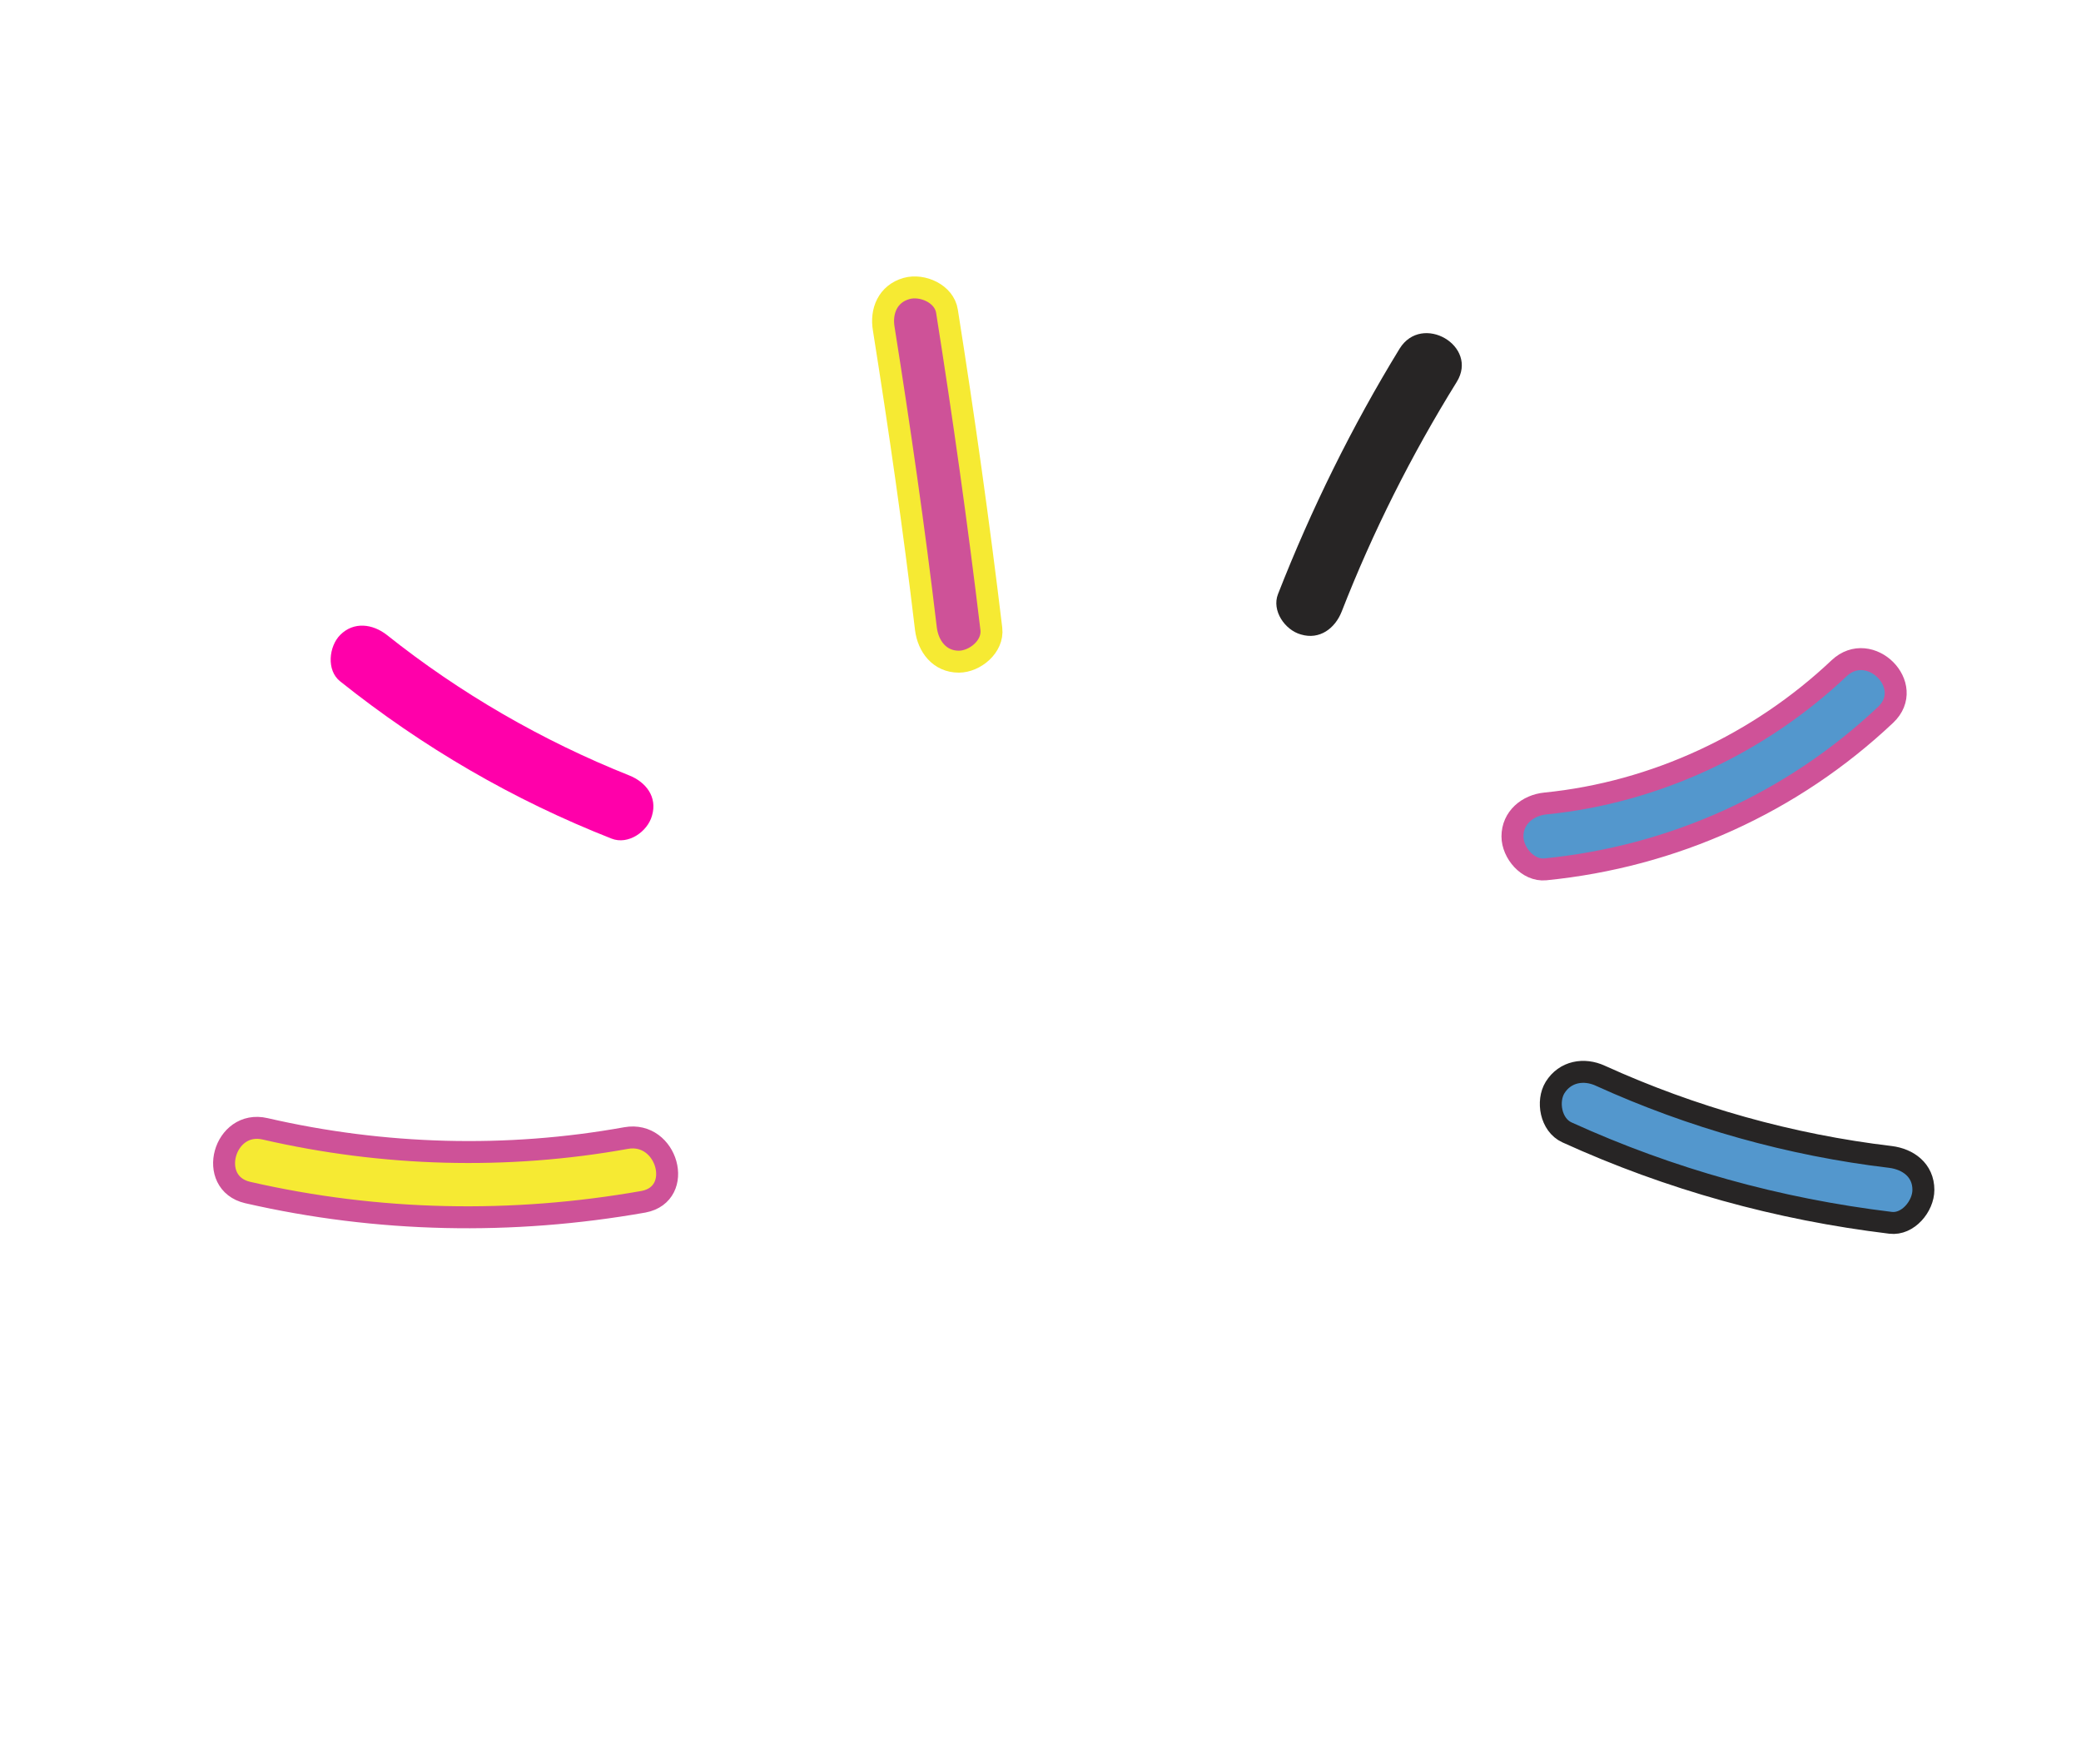 <?xml version="1.0" encoding="utf-8"?>
<!-- Generator: Adobe Illustrator 19.1.0, SVG Export Plug-In . SVG Version: 6.00 Build 0)  -->
<svg version="1.1" id="Layer_1" xmlns="http://www.w3.org/2000/svg" xmlns:xlink="http://www.w3.org/1999/xlink" x="0px" y="0px"
	 viewBox="-68 196.3 474 401.7" style="enable-background:new -68 196.3 474 401.7;" xml:space="preserve">
<style type="text/css">
	.st0{fill:#FF00AA;}
	.st1{fill:#CE5298;stroke:#F6EA33;stroke-width:5;stroke-miterlimit:10;}
	.st2{fill:#272525;}
	.st3{fill:#5397CD;stroke:#CF5298;stroke-width:5;stroke-miterlimit:10;}
	.st4{fill:#5397CD;stroke:#272525;stroke-width:5;stroke-miterlimit:10;}
	.st5{fill:#F6EA33;stroke:#CE5298;stroke-width:5;stroke-miterlimit:10;}
</style>
<g id="Layer_1_1_">
</g>
<g>
	<path class="st0" d="M75.3,372.9c-19.8-7.9-38.5-18.7-55.2-32c-3.2-2.5-7.5-3.1-10.6,0c-2.6,2.6-3.2,8.1,0,10.6
		c18.8,15,39.4,27,61.8,35.8c3.8,1.5,8.2-1.6,9.2-5.2C81.8,377.8,79.1,374.4,75.3,372.9L75.3,372.9z"/>
</g>
<g>
	<path class="st1" d="M157.8,339.5c-2.9-24.2-6.3-48.3-10.1-72.3c-0.6-4-5.6-6.2-9.2-5.2c-4.3,1.2-5.9,5.2-5.2,9.2
		c3.6,22.7,6.9,45.5,9.6,68.3c0.5,4,3.1,7.5,7.5,7.5C154,347,158.3,343.6,157.8,339.5L157.8,339.5z"/>
</g>
<g>
	<path class="st2" d="M237.6,335.6c7.1-18.2,15.9-35.7,26.2-52.3c5.1-8.2-7.9-15.8-13-7.6c-10.9,17.8-20.1,36.5-27.7,55.9
		c-1.5,3.8,1.6,8.2,5.2,9.2C232.6,342.1,236.1,339.4,237.6,335.6L237.6,335.6z"/>
</g>
<g>
	<path class="st3" d="M284,394.3c29.1-2.9,56.2-15.1,77.5-35.2c7-6.6-3.6-17.2-10.6-10.6c-18.2,17.2-41.9,28.3-66.9,30.8
		c-4,0.4-7.5,3.2-7.5,7.5C276.5,390.5,280,394.7,284,394.3L284,394.3z"/>
</g>
<g>
	<path class="st4" d="M288.9,454.2c23.5,10.7,48.1,17.5,73.7,20.6c4,0.5,7.5-3.8,7.5-7.5c0-4.5-3.5-7-7.5-7.5
		c-22.8-2.7-45.2-9-66.1-18.5c-3.7-1.7-8-1-10.3,2.7C284.3,447.1,285.2,452.5,288.9,454.2L288.9,454.2z"/>
</g>
<g>
	<path class="st5" d="M74.6,455.5c-27.2,4.9-55.3,4.1-82.2-2.1c-9.4-2.2-13.4,12.3-4,14.5c29.7,6.8,60.2,7.4,90.2,2.1
		C88,468.2,84,453.8,74.6,455.5L74.6,455.5z"/>
</g>
</svg>
